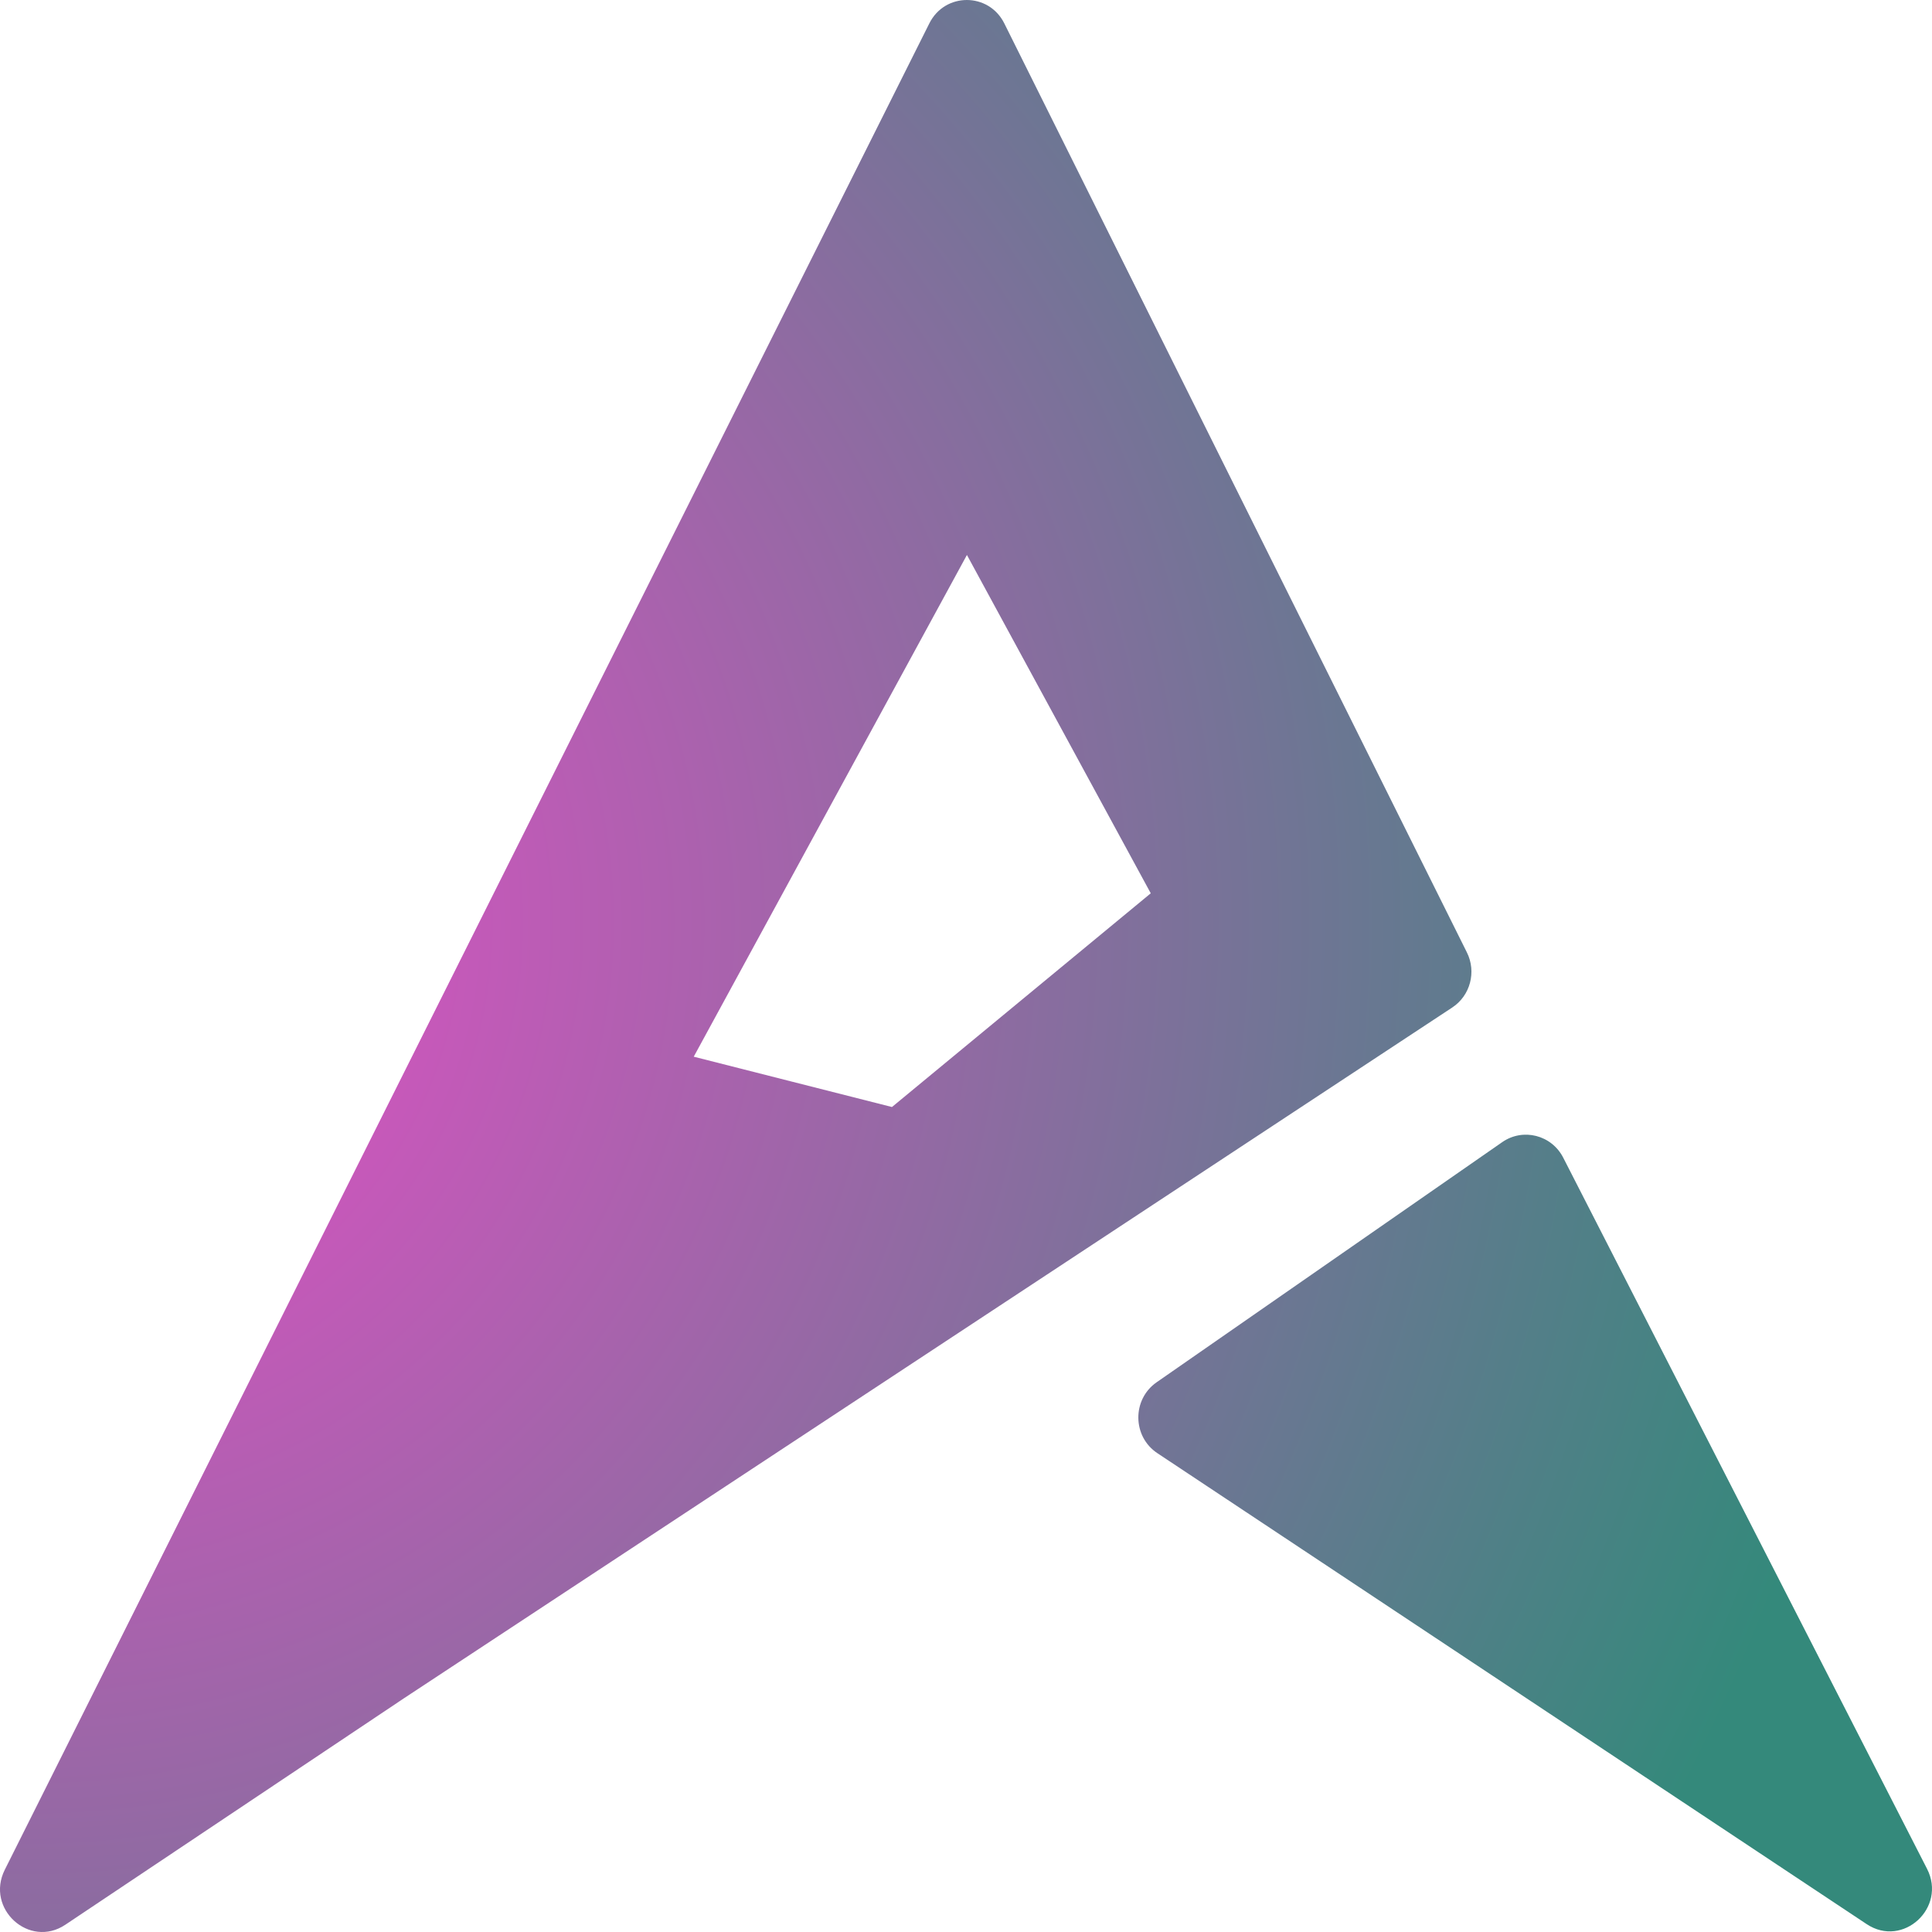 <svg width="100" height="100" viewBox="0 0 100 100" fill="none" xmlns="http://www.w3.org/2000/svg">
<path fill-rule="evenodd" clip-rule="evenodd" d="M48.104 1.207L0.248 96.778C-0.763 98.797 1.519 100.869 3.383 99.623L20.91 87.902L75.17 52.147C76.102 51.533 76.428 50.305 75.927 49.298L51.983 1.212C51.18 -0.402 48.911 -0.404 48.104 1.207ZM59.867 71.546L77.755 59.117C78.832 58.369 80.311 58.746 80.913 59.922L99.743 96.729C100.774 98.745 98.496 100.838 96.623 99.595L59.905 75.216C58.608 74.356 58.589 72.434 59.867 71.546ZM50.048 28.725L35.908 54.694L41.038 55.997L46.168 57.299L59.563 46.237L50.048 28.725Z" fill="url(#paint0_radial_2303_2759)"/>
<defs>
<radialGradient id="paint0_radial_2303_2759" cx="0" cy="0" r="1" gradientUnits="userSpaceOnUse" gradientTransform="translate(0.354 47.802) rotate(-2.267) scale(98.811 98.811)">
<stop stop-color="#EF4BCB"/>
<stop offset="1" stop-color="#34897B"/>
</radialGradient>
</defs>
</svg>
